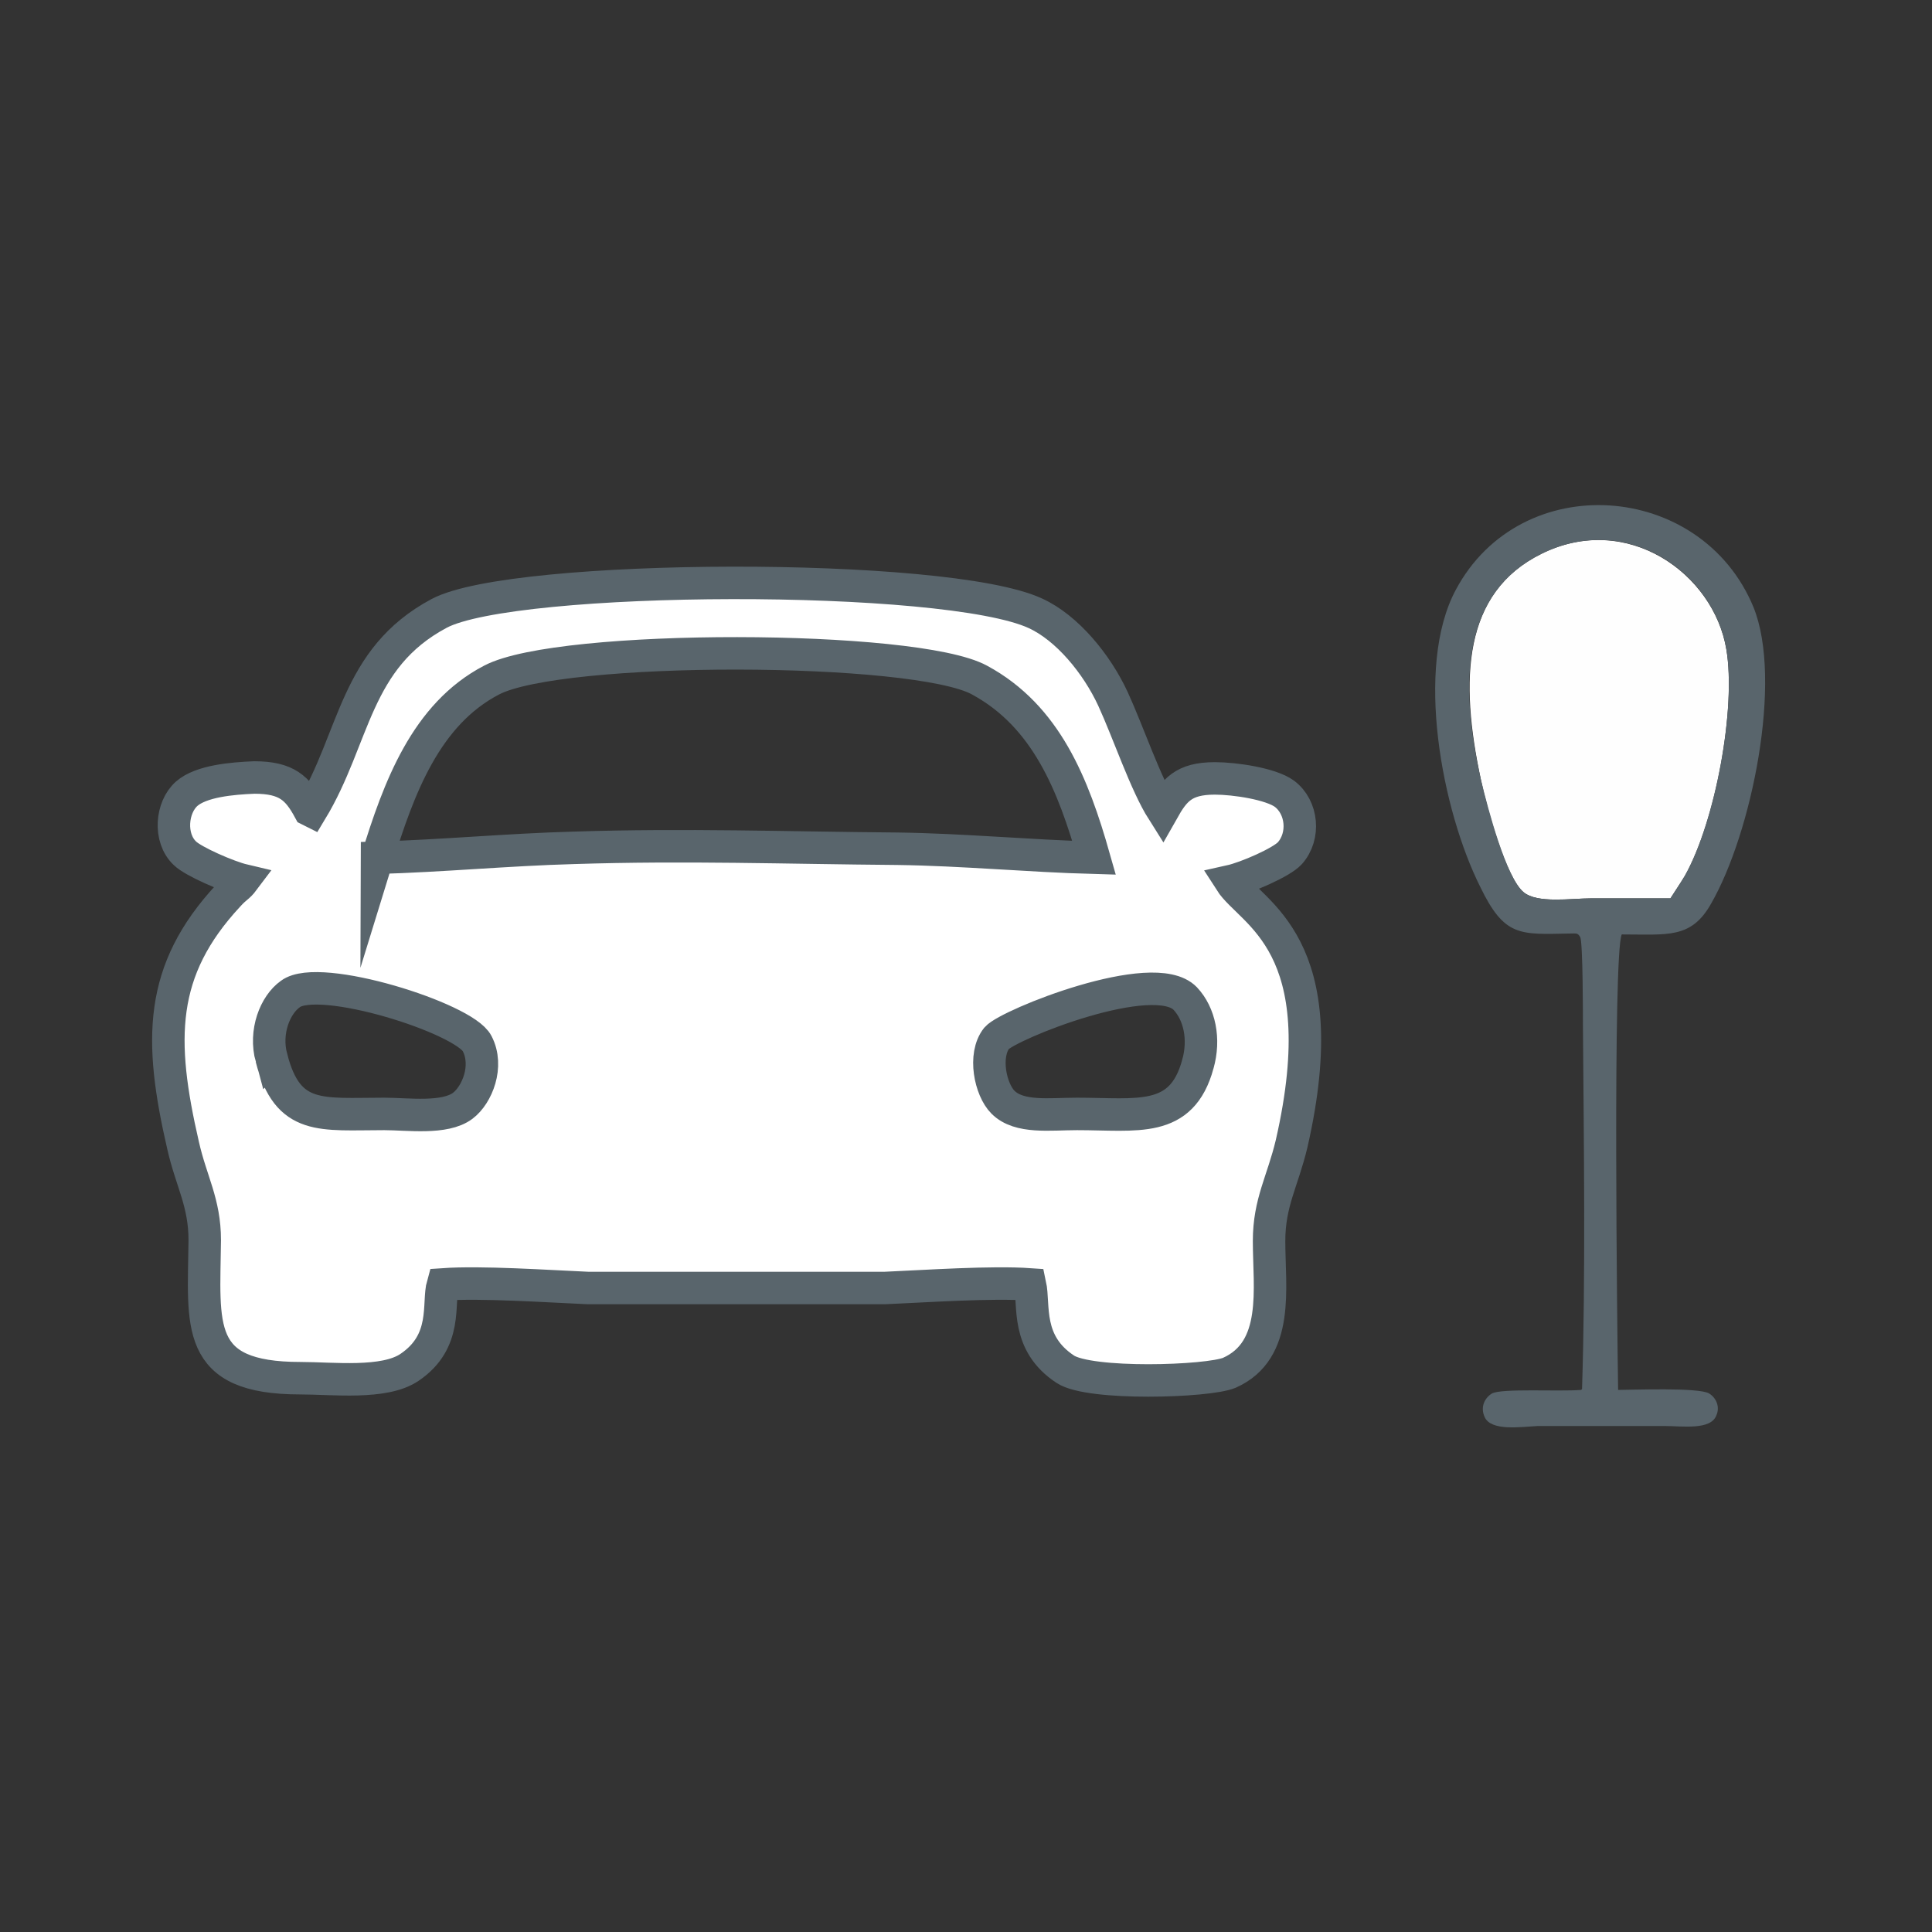 <?xml version="1.0" encoding="UTF-8"?>
<!DOCTYPE svg PUBLIC "-//W3C//DTD SVG 1.1//EN" "http://www.w3.org/Graphics/SVG/1.1/DTD/svg11.dtd">
<!-- Creator: CorelDRAW 2018 (64-Bit) -->
<svg xmlns="http://www.w3.org/2000/svg" xml:space="preserve" width="60mm" height="60mm" version="1.1" style="shape-rendering:geometricPrecision; text-rendering:geometricPrecision; image-rendering:optimizeQuality; fill-rule:evenodd; clip-rule:evenodd"
viewBox="0 0 21.42 21.42"
 xmlns:xlink="http://www.w3.org/1999/xlink">
 <rect x="0" y="0" width="21.42" height="21.42" fill="#333333" stroke="none"/>
 <defs>
  <style type="text/css">
   <![CDATA[
    .str0 {stroke:#59656C;stroke-width:0.36;stroke-miterlimit:22.926}
    .fil3 {fill:none}
    .fil1 {fill:#59656C}
    .fil0 {fill:#FEFEFE}
    .fil2 {fill:white}
   ]]>
  </style>
 </defs>
 <g id="Слой_x0020_1">
  <g id="_5112062736">
   <g>
    <path class="fil0" d="M18.52 9.96c0.05,-0.08 0.1,-0.15 0.16,-0.25 0.34,-0.6 0.57,-1.86 0.46,-2.51 -0.14,-0.84 -1.1,-1.53 -2.05,-1.06 -0.87,0.43 -0.91,1.39 -0.67,2.51 0.07,0.33 0.28,1.08 0.47,1.24 0.15,0.13 0.53,0.07 0.75,0.07 0.29,-0 0.59,0 0.88,-0z"/>
    <path class="fil1" d="M18.52 9.96c-0.29,0 -0.59,-0 -0.88,0 -0.22,0 -0.6,0.06 -0.75,-0.07 -0.19,-0.16 -0.39,-0.91 -0.47,-1.24 -0.25,-1.11 -0.2,-2.08 0.67,-2.51 0.95,-0.47 1.91,0.21 2.05,1.06 0.11,0.64 -0.12,1.9 -0.46,2.51 -0.06,0.1 -0.11,0.17 -0.16,0.25zm-0.99 5.45c-0.25,0.02 -0.88,-0.02 -0.99,0.04 -0.08,0.05 -0.13,0.15 -0.08,0.26 0.07,0.16 0.4,0.11 0.59,0.1l1.4 -0c0.2,-0 0.52,0.05 0.58,-0.12 0.04,-0.09 -0,-0.19 -0.08,-0.24 -0.11,-0.07 -0.86,-0.04 -1.01,-0.04 -0.01,-0.61 -0.06,-4.82 0.04,-5.05 0.51,0 0.77,0.05 0.99,-0.34 0.45,-0.78 0.8,-2.48 0.47,-3.29 -0.58,-1.4 -2.58,-1.54 -3.3,-0.19 -0.46,0.86 -0.15,2.45 0.27,3.29 0.27,0.56 0.44,0.53 0.99,0.52 0.08,-0 0.09,-0.01 0.12,0.04 0.03,0.06 0.03,0.89 0.03,0.99 0.01,1.28 0.03,2.78 -0.01,4.02z"/>
   </g>
   <path class="fil2 str0" d="M3.43 8.98c-0.13,-0.24 -0.25,-0.36 -0.61,-0.36 -0.25,0.01 -0.59,0.04 -0.75,0.18 -0.17,0.15 -0.2,0.49 -0.02,0.66 0.09,0.09 0.48,0.26 0.65,0.3 -0.06,0.08 -0.08,0.07 -0.17,0.17 -0.77,0.83 -0.77,1.6 -0.5,2.77 0.09,0.4 0.24,0.63 0.24,1.05 -0.01,0.95 -0.12,1.53 1.06,1.53 0.36,-0 0.93,0.07 1.21,-0.12 0.43,-0.29 0.31,-0.71 0.37,-0.92 0.43,-0.03 1.15,0.02 1.61,0.04l3.29 0c0.46,-0.02 1.18,-0.07 1.61,-0.04 0.05,0.23 -0.05,0.65 0.39,0.94 0.27,0.18 1.58,0.14 1.82,0.04 0.56,-0.25 0.44,-0.94 0.44,-1.46 -0,-0.43 0.15,-0.66 0.25,-1.08 0.51,-2.23 -0.45,-2.55 -0.68,-2.91 0.18,-0.04 0.57,-0.21 0.66,-0.31 0.17,-0.19 0.14,-0.51 -0.06,-0.66 -0.15,-0.11 -0.55,-0.17 -0.77,-0.17 -0.35,0 -0.45,0.13 -0.58,0.36 -0.19,-0.3 -0.38,-0.87 -0.55,-1.24 -0.18,-0.39 -0.51,-0.79 -0.86,-0.95 -0.99,-0.46 -5.78,-0.44 -6.61,0 -0.94,0.5 -0.93,1.38 -1.42,2.19zm9.85 2.82c0.08,-0.28 0.02,-0.56 -0.14,-0.73 -0.35,-0.36 -1.96,0.29 -2.09,0.44 -0.15,0.19 -0.07,0.57 0.07,0.71 0.18,0.18 0.52,0.13 0.82,0.13 0.67,-0 1.16,0.11 1.34,-0.55zm-10.27 -0.07c0.18,0.7 0.55,0.62 1.25,0.62 0.26,0 0.67,0.06 0.87,-0.09 0.16,-0.12 0.29,-0.44 0.16,-0.69 -0.14,-0.28 -1.75,-0.79 -2.07,-0.55 -0.17,0.12 -0.29,0.42 -0.21,0.71zm1.17 -2.22c0.72,-0.02 1.45,-0.09 2.18,-0.11 1.25,-0.04 2.35,-0 3.59,0.01 0.73,0.01 1.45,0.08 2.18,0.1 -0.23,-0.81 -0.53,-1.57 -1.27,-1.97 -0.71,-0.39 -4.65,-0.4 -5.41,-0 -0.73,0.38 -1.03,1.2 -1.27,1.98z"/>
  </g>
  <rect class="fil3" x="-0" width="21.42" height="21.42"/>
 </g>
</svg>
